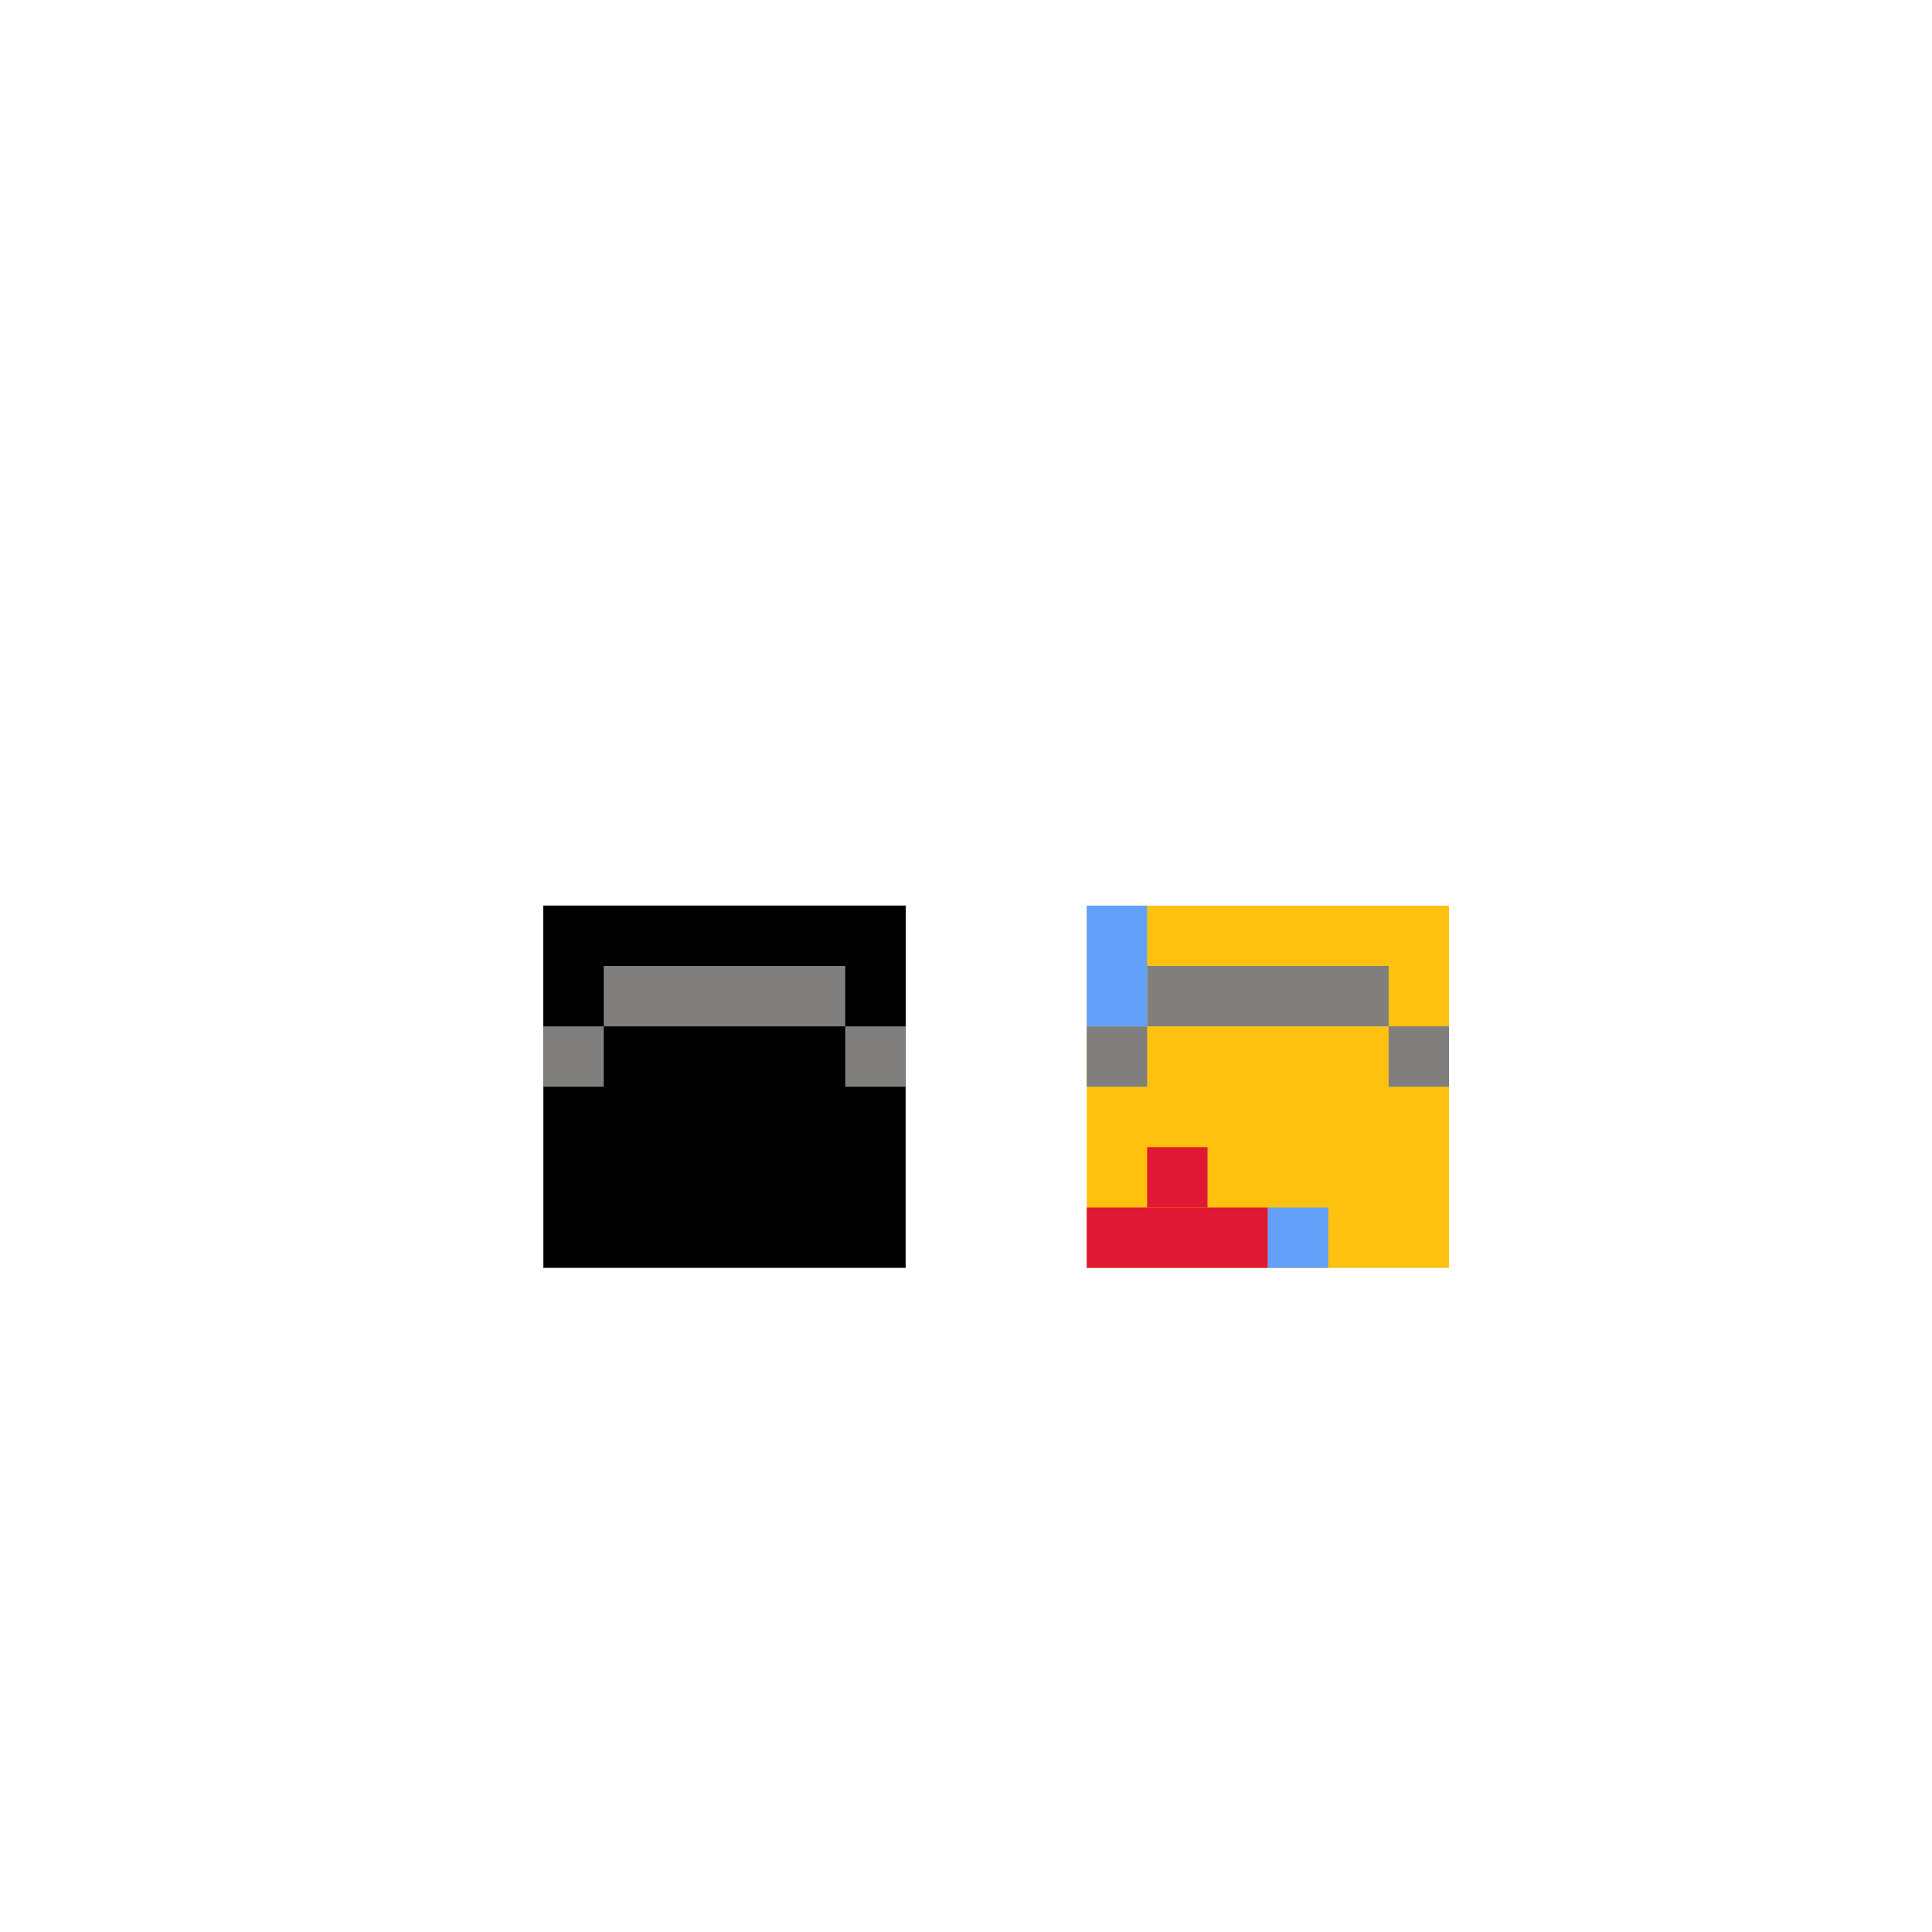 <svg width="320" height="320" viewBox="0 0 320 320" fill="none" xmlns="http://www.w3.org/2000/svg">
<rect x="90" y="150" width="60" height="60" fill="black"/>
<rect x="90" y="150" width="60" height="20" fill="black"/>
<rect x="180" y="150" width="60" height="20" fill="#FFC110"/>
<rect x="180" y="170" width="60" height="40" fill="#FFC110"/>
<rect x="190" y="160" width="40" height="10" fill="#807F7E"/>
<rect x="100" y="160" width="40" height="10" fill="#807F7E"/>
<rect x="180" y="170" width="10" height="10" fill="#807F7E"/>
<rect x="90" y="170" width="10" height="10" fill="#807F7E"/>
<rect x="230" y="170" width="10" height="10" fill="#807F7E"/>
<rect x="140" y="170" width="10" height="10" fill="#807F7E"/>
<rect x="180" y="150" width="10" height="20" fill="#63A0F9"/>
<rect x="180" y="200" width="30" height="10" fill="#E11833"/>
<rect x="210" y="200" width="10" height="10" fill="#63A0F9"/>
<rect x="190" y="190" width="10" height="10" fill="#E11833"/>
</svg>
